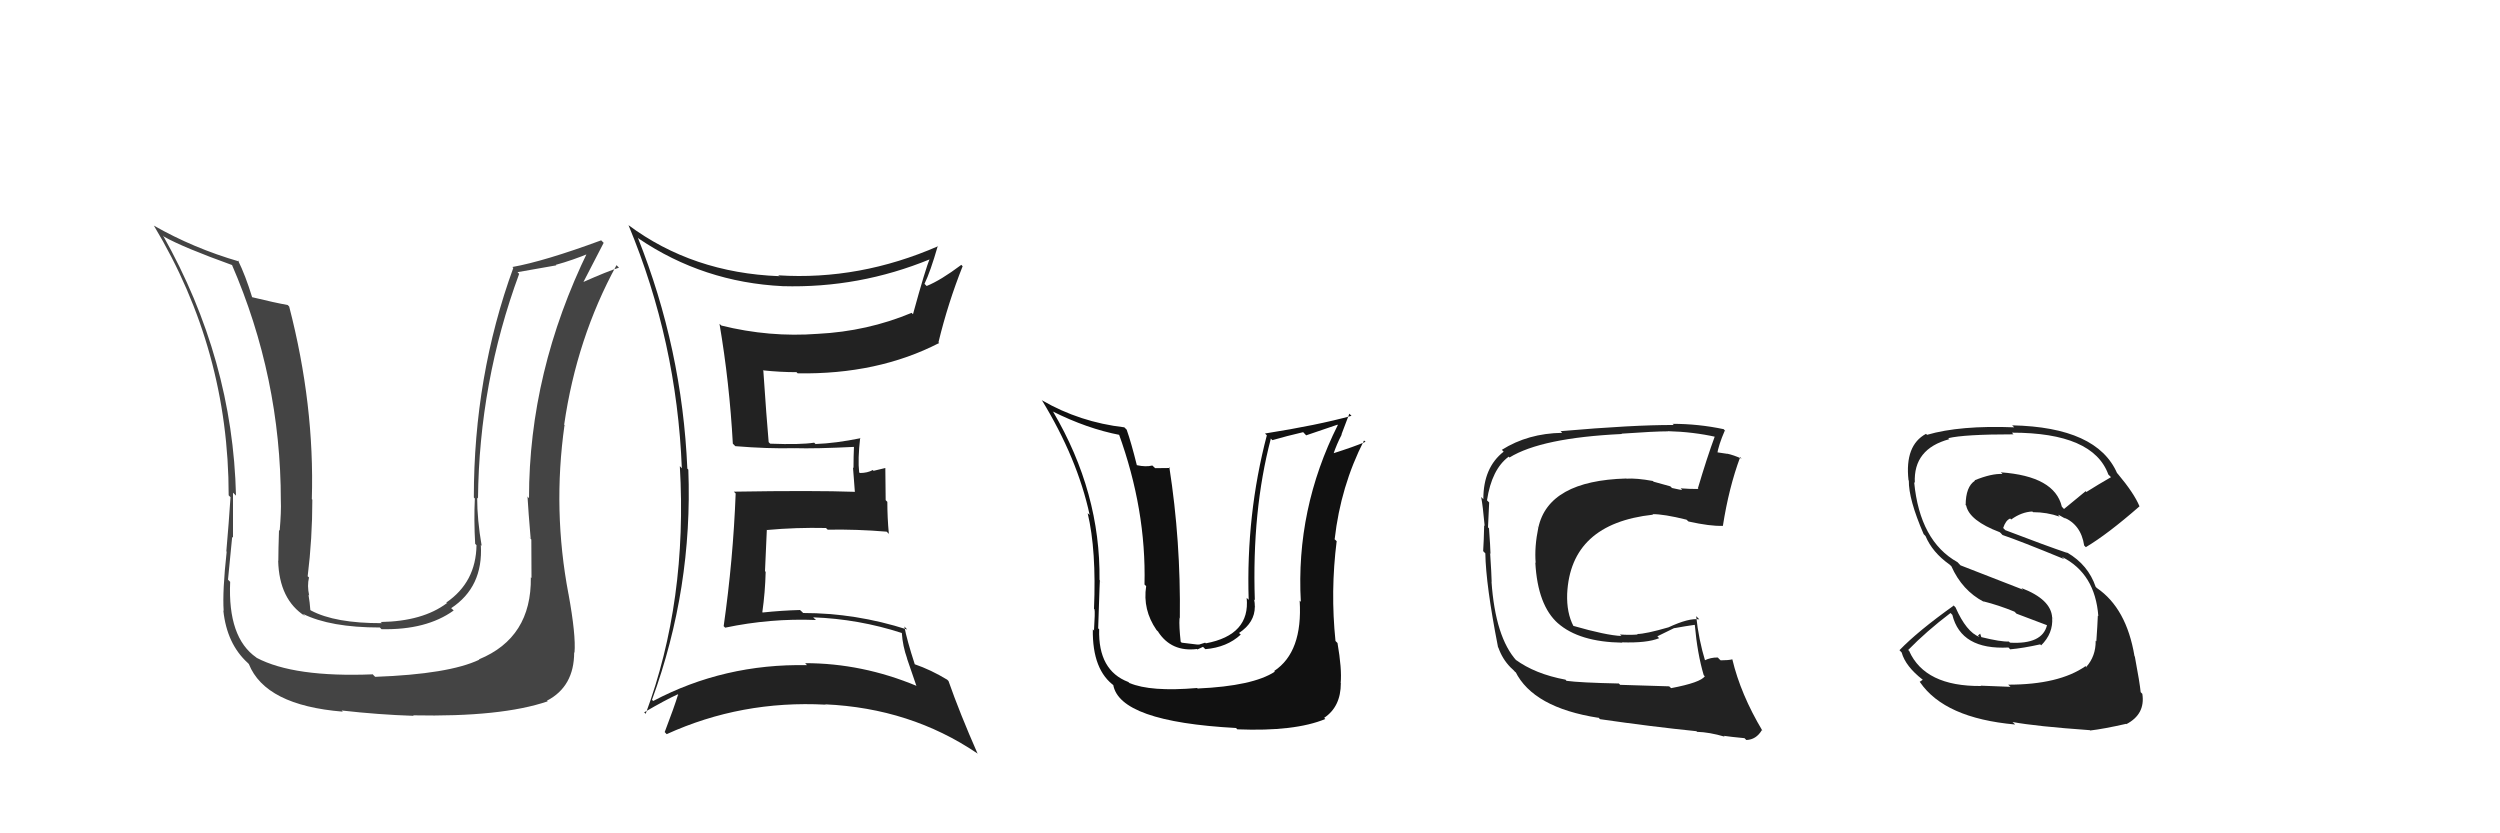 <svg xmlns="http://www.w3.org/2000/svg" width="150" height="50" viewBox="0,0,150,50"><path fill="#222" d="M120.47 41.06L120.63 41.21L118.84 41.14L118.86 41.16Q115.50 41.19 114.55 39.06L114.60 39.10L114.49 39.00Q115.58 37.88 117.03 36.78L117.20 36.95L117.14 36.89Q117.66 39.00 120.51 38.85L120.53 38.87L120.61 38.96Q121.39 38.89 122.42 38.66L122.39 38.64L122.47 38.72Q123.20 38.00 123.13 37.05L123.24 37.16L123.13 37.06Q123.07 35.96 121.28 35.28L121.38 35.38L117.63 33.92L117.45 33.73Q115.19 32.47 114.85 28.93L114.97 29.05L114.89 28.97Q114.79 26.93 116.96 26.35L116.90 26.30L116.90 26.29Q117.84 26.06 120.81 26.06L120.75 26.00L120.72 25.96Q125.59 25.96 126.50 28.47L126.64 28.61L126.66 28.63Q125.91 29.06 125.18 29.52L125.14 29.47L123.84 30.54L123.71 30.40Q123.28 28.57 120.05 28.34L120.06 28.35L120.15 28.44Q119.50 28.40 118.47 28.82L118.45 28.80L118.50 28.84Q117.94 29.20 117.94 30.31L117.87 30.23L117.97 30.33Q118.16 31.24 119.98 31.93L120.04 31.98L120.15 32.10Q121.19 32.45 123.86 33.55L123.74 33.44L123.73 33.42Q125.71 34.42 125.90 36.97L125.79 36.86L125.87 36.94Q125.85 37.49 125.78 38.48L125.71 38.42L125.74 38.45Q125.75 39.37 125.18 40.01L125.28 40.12L125.13 39.97Q123.54 41.08 120.49 41.08ZM125.31 43.73L125.38 43.80L125.41 43.83Q126.20 43.74 127.57 43.43L127.60 43.46L127.58 43.45Q128.73 42.85 128.54 41.63L128.44 41.53L128.44 41.53Q128.39 40.99 128.09 39.39L128.18 39.48L128.07 39.37Q127.59 36.49 125.81 35.28L125.83 35.30L125.74 35.21Q125.29 33.89 124.04 33.16L123.93 33.06L124.05 33.18Q122.80 32.76 120.32 31.81L120.18 31.67L120.19 31.68Q120.34 31.22 120.61 31.11L120.72 31.22L120.67 31.17Q121.29 30.72 121.94 30.69L121.84 30.59L121.98 30.73Q122.82 30.73 123.58 31.00L123.53 30.95L123.57 31.06L123.50 30.88L123.94 31.13L123.80 31.02L123.81 31.04Q124.86 31.47 125.05 32.73L125.09 32.77L125.15 32.83Q126.46 32.05 128.37 30.38L128.24 30.25L128.37 30.38Q128.05 29.60 127.06 28.42L127.03 28.39L127.03 28.40Q125.83 25.63 120.73 25.52L120.85 25.64L120.86 25.64Q117.60 25.51 115.62 26.09L115.74 26.20L115.56 26.03Q114.28 26.72 114.51 28.81L114.49 28.80L114.53 28.83Q114.51 29.95 115.42 32.05L115.58 32.21L115.53 32.16Q115.94 33.14 116.97 33.87L117.12 34.01L117.08 33.97Q117.73 35.43 119.03 36.11L119.06 36.15L119.00 36.08Q119.92 36.31 120.87 36.70L120.99 36.82L122.84 37.52L122.82 37.51Q122.54 38.67 120.60 38.56L120.48 38.44L120.53 38.49Q120.07 38.52 118.85 38.22L118.89 38.26L118.81 38.02L118.68 38.13L118.77 38.22Q117.98 37.92 117.33 36.44L117.16 36.27L117.23 36.33Q115.07 37.87 113.97 39.01L113.92 38.96L114.10 39.15Q114.33 39.98 115.36 40.78L115.36 40.79L115.18 40.91L115.20 40.93Q116.68 43.09 120.90 43.47L120.88 43.44L120.75 43.32Q122.15 43.58 125.39 43.81Z"/><path fill="#444" d="M31.82 34.61L31.88 34.67L31.85 34.64Q31.90 38.26 28.74 39.56L28.67 39.50L28.76 39.58Q26.93 40.45 22.51 40.61L22.40 40.50L22.37 40.46Q17.64 40.65 15.40 39.47L15.31 39.38L15.38 39.45Q13.66 38.26 13.81 34.91L13.74 34.84L13.68 34.78Q13.74 34.20 13.93 32.22L13.95 32.23L13.98 32.26Q13.98 30.55 13.98 29.56L13.98 29.56L14.16 29.74Q13.97 21.56 9.78 14.13L9.97 14.32L9.86 14.21Q11.00 14.85 13.97 15.92L14.01 15.97L13.90 15.85Q16.85 22.65 16.85 30.04L16.97 30.16L16.85 30.03Q16.88 30.67 16.78 31.85L16.86 31.93L16.74 31.80Q16.70 33.05 16.70 33.65L16.62 33.57L16.69 33.64Q16.75 35.98 18.31 36.97L18.31 36.97L18.17 36.83Q19.82 37.65 22.79 37.65L22.87 37.73L22.89 37.75Q25.58 37.81 27.22 36.63L27.18 36.59L27.07 36.49Q29.00 35.22 28.85 32.70L28.89 32.74L28.90 32.75Q28.63 31.19 28.63 29.86L28.80 30.03L28.68 29.91Q28.75 22.94 31.15 16.43L31.05 16.33L33.38 15.92L33.35 15.89Q34.34 15.62 35.45 15.16L35.35 15.07L35.30 15.02Q31.74 22.31 31.74 29.89L31.60 29.75L31.65 29.79Q31.70 30.68 31.84 32.32L31.70 32.18L31.88 32.37Q31.89 33.88 31.89 34.68ZM34.00 35.53L34.14 35.68L34.11 35.65Q33.15 30.61 33.87 25.51L33.98 25.62L33.85 25.48Q34.60 20.29 36.99 15.91L36.98 15.90L37.14 16.06Q36.44 16.28 35.00 16.92L34.93 16.85L35.00 16.93Q35.42 16.13 36.22 14.57L36.13 14.48L36.07 14.42Q32.65 15.68 30.74 16.02L30.86 16.13L30.80 16.07Q28.43 22.57 28.43 29.85L28.44 29.86L28.49 29.91Q28.43 31.22 28.51 32.63L28.55 32.67L28.59 32.71Q28.56 34.93 26.78 36.15L26.87 36.25L26.81 36.19Q25.36 37.28 22.84 37.32L22.94 37.41L22.92 37.39Q20.10 37.40 18.66 36.63L18.63 36.61L18.62 36.60Q18.59 36.15 18.51 35.69L18.42 35.59L18.55 35.73Q18.42 35.14 18.54 34.65L18.50 34.61L18.46 34.58Q18.74 32.31 18.74 29.98L18.73 29.97L18.71 29.95Q18.88 24.29 17.35 18.39L17.30 18.34L17.26 18.30Q16.52 18.17 15.12 17.83L15.15 17.86L15.13 17.84Q14.73 16.53 14.28 15.62L14.20 15.54L14.35 15.69Q11.62 14.90 9.22 13.53L9.21 13.52L9.24 13.55Q13.72 21.00 13.72 29.72L13.76 29.76L13.83 29.83Q13.73 31.37 13.58 33.08L13.70 33.20L13.60 33.10Q13.34 35.47 13.42 36.65L13.50 36.73L13.40 36.63Q13.61 38.63 14.86 39.77L14.89 39.80L14.93 39.84Q15.92 42.32 20.57 42.70L20.43 42.56L20.50 42.63Q22.69 42.88 24.82 42.95L24.64 42.77L24.79 42.92Q30.08 43.03 32.86 42.08L32.82 42.04L32.82 42.04Q34.45 41.19 34.45 39.14L34.50 39.19L34.47 39.16Q34.56 38.11 34.11 35.64Z"/><path fill="#111" d="M71.90 41.35L72.01 41.46L71.83 41.28Q69.03 41.52 67.77 40.98L67.84 41.05L67.70 40.92Q65.88 40.23 65.95 37.76L65.99 37.80L65.89 37.70Q66.00 34.27 66.00 34.84L66.15 34.98L65.97 34.81Q66.04 29.55 63.19 24.71L63.15 24.68L63.15 24.68Q65.22 25.72 67.20 26.10L67.14 26.04L67.12 26.01Q68.78 30.57 68.67 35.07L68.75 35.15L68.77 35.17Q68.55 36.58 69.39 37.80L69.52 37.93L69.49 37.91Q70.29 39.13 71.82 38.94L71.84 38.97L72.18 38.81L72.32 38.95Q73.62 38.84 74.44 38.08L74.44 38.07L74.34 37.98Q75.29 37.35 75.29 36.40L75.33 36.44L75.29 36.39Q75.29 36.17 75.25 35.98L75.19 35.92L75.29 36.01Q75.11 30.66 76.25 26.32L76.23 26.29L76.34 26.41Q77.20 26.16 78.19 25.93L78.37 26.12L80.25 25.48L80.27 25.50Q77.74 30.55 78.05 36.11L78.10 36.16L77.98 36.04Q78.17 39.12 76.45 40.26L76.52 40.33L76.49 40.30Q75.18 41.16 71.87 41.31ZM74.26 43.78L74.31 43.84L74.24 43.76Q77.69 43.90 79.52 43.14L79.61 43.23L79.45 43.07Q80.45 42.40 80.45 40.99L80.53 41.06L80.44 40.98Q80.52 40.14 80.25 38.58L80.22 38.55L80.13 38.46Q79.82 35.48 80.20 32.47L80.03 32.31L80.08 32.35Q80.44 29.17 81.84 26.43L81.90 26.48L81.93 26.51Q81.26 26.80 79.93 27.22L79.83 27.12L79.99 27.28Q80.20 26.65 80.50 26.08L80.49 26.06L80.96 24.82L81.09 24.95Q79.06 25.51 75.90 26.01L75.90 26.01L76.01 26.12Q74.76 30.88 74.92 35.99L74.78 35.85L74.80 35.87Q75.02 38.10 72.35 38.60L72.31 38.56L71.96 38.67L71.81 38.67L70.90 38.56L70.84 38.50Q70.74 37.59 70.77 37.10L70.70 37.02L70.79 37.11Q70.85 32.45 70.16 28.03L70.21 28.08L69.31 28.09L69.14 27.93Q68.75 28.03 68.21 27.91L68.08 27.78L68.21 27.91Q67.87 26.54 67.60 25.78L67.49 25.67L67.46 25.64Q64.79 25.33 62.54 24.03L62.42 23.91L62.50 23.99Q64.65 27.51 65.38 30.90L65.37 30.89L65.26 30.79Q65.79 33.03 65.64 36.53L65.67 36.56L65.67 36.56Q65.71 36.72 65.64 37.82L65.68 37.87L65.57 37.76Q65.53 40.23 66.90 41.18L66.79 41.07L66.79 41.07Q67.15 43.30 74.16 43.68Z"/><path fill="#222" d="M100.27 41.29L100.15 41.18L97.21 41.09L97.13 41.01Q94.79 40.96 93.99 40.85L93.94 40.79L93.93 40.78Q92.10 40.44 90.92 39.57L91.04 39.68L91.00 39.65Q89.72 38.24 89.49 34.89L89.40 34.80L89.50 34.91Q89.49 34.44 89.41 33.22L89.35 33.15L89.43 33.23Q89.42 32.80 89.34 31.70L89.30 31.66L89.28 31.64Q89.31 30.87 89.35 30.15L89.35 30.15L89.22 30.02Q89.50 28.16 90.52 27.40L90.61 27.49L90.57 27.45Q92.48 26.27 97.31 26.04L97.27 26.00L97.29 26.02Q99.28 25.88 100.08 25.88L100.03 25.83L100.07 25.87Q101.60 25.91 102.97 26.22L102.98 26.23L102.90 26.15Q102.41 27.48 101.87 29.31L101.82 29.25L101.91 29.34Q101.33 29.34 100.84 29.30L100.85 29.31L100.93 29.40Q100.86 29.40 100.32 29.28L100.22 29.18L99.21 28.90L99.18 28.86Q98.20 28.68 97.59 28.72L97.62 28.75L97.58 28.71Q92.91 28.84 92.30 31.66L92.18 31.53L92.30 31.65Q92.06 32.82 92.14 33.77L92.10 33.74L92.12 33.76Q92.26 36.33 93.49 37.41L93.57 37.49L93.47 37.39Q94.75 38.52 97.34 38.56L97.36 38.58L97.32 38.54Q98.82 38.59 99.55 38.29L99.44 38.18L100.46 37.68L100.46 37.69Q101.11 37.57 101.68 37.49L101.68 37.49L101.69 37.51Q101.84 39.21 102.22 40.50L102.25 40.54L102.29 40.57Q102.05 40.95 100.26 41.29ZM103.43 44.15L103.45 44.17L103.43 44.15Q103.83 44.21 104.67 44.29L104.60 44.22L104.78 44.40Q105.37 44.38 105.71 43.81L105.64 43.73L105.75 43.85Q104.44 41.66 103.94 39.56L103.97 39.59L103.94 39.56Q103.70 39.62 103.24 39.62L103.15 39.54L103.07 39.45Q102.64 39.44 102.26 39.63L102.28 39.66L102.32 39.69Q101.92 38.38 101.77 36.97L101.95 37.15L101.95 37.16Q101.33 37.07 100.11 37.64L100.09 37.61L100.11 37.64Q98.73 38.04 98.23 38.04L98.26 38.07L98.26 38.07Q97.81 38.11 97.20 38.07L97.22 38.10L97.29 38.16Q96.37 38.12 94.39 37.55L94.36 37.52L94.41 37.57Q93.99 36.77 94.03 35.63L94.12 35.72L94.03 35.63Q94.23 31.42 99.18 30.88L99.21 30.91L99.15 30.85Q99.82 30.84 101.19 31.18L101.21 31.20L101.31 31.29Q102.62 31.58 103.35 31.55L103.37 31.56L103.37 31.57Q103.73 29.26 104.41 27.43L104.54 27.56L104.50 27.52Q104.01 27.30 103.63 27.22L103.64 27.23L102.84 27.11L103.02 27.29Q103.11 26.70 103.49 25.83L103.59 25.93L103.42 25.75Q101.91 25.43 100.35 25.43L100.40 25.47L100.42 25.50Q98.01 25.49 93.63 25.87L93.58 25.81L93.73 25.97Q91.68 26.00 90.11 26.99L90.16 27.04L90.22 27.10Q89.00 28.05 89.00 29.95L88.98 29.93L88.87 29.82Q88.97 30.34 89.08 31.56L89.01 31.48L89.05 31.52Q89.03 32.45 88.99 33.06L88.98 33.06L89.12 33.20Q89.15 35.09 89.88 38.82L89.86 38.81L89.90 38.85Q90.14 39.54 90.63 40.04L90.79 40.19L90.93 40.34L90.94 40.30L90.92 40.29Q91.99 42.46 95.91 43.07L95.84 42.99L96.00 43.15Q99.11 43.60 101.77 43.87L101.75 43.84L101.82 43.91Q102.56 43.93 103.48 44.20Z"/><path fill="#222" d="M38.28 14.27L38.32 14.31L38.33 14.32Q42.21 16.94 46.97 17.17L46.88 17.08L46.96 17.17Q51.55 17.30 55.81 15.55L55.77 15.50L55.79 15.52Q55.54 16.08 54.78 18.85L54.76 18.84L54.70 18.77Q52.04 19.88 49.07 20.03L49.14 20.11L49.07 20.03Q46.16 20.25 43.27 19.53L43.28 19.53L43.17 19.43Q43.77 22.96 43.97 26.62L43.98 26.63L44.12 26.77Q46.07 26.93 47.67 26.89L47.69 26.91L47.66 26.89Q48.92 26.93 51.32 26.81L51.27 26.76L51.24 26.74Q51.21 27.39 51.21 28.08L51.18 28.05L51.29 29.49L51.31 29.51Q48.82 29.42 44.03 29.50L44.14 29.61L44.14 29.61Q43.99 33.57 43.42 37.57L43.53 37.68L43.51 37.66Q46.22 37.09 48.96 37.20L48.86 37.11L48.79 37.04Q51.52 37.14 54.11 37.98L54.08 37.95L54.11 37.98Q54.16 38.76 54.43 39.52L54.42 39.51L54.98 41.14L55.01 41.16Q51.73 39.79 48.31 39.79L48.27 39.75L48.42 39.91Q43.45 39.81 39.19 42.06L39.12 41.99L39.12 41.99Q41.57 35.30 41.30 28.18L41.21 28.08L41.24 28.11Q40.93 20.92 38.27 14.26ZM38.73 42.82L38.70 42.79L38.65 42.74Q39.90 42.01 40.66 41.66L40.77 41.77L40.68 41.69Q40.46 42.41 39.88 43.93L39.87 43.91L40.00 44.05Q44.48 42.01 49.54 42.28L49.63 42.37L49.51 42.26Q54.62 42.49 58.62 45.19L58.63 45.20L58.66 45.23Q57.59 42.80 56.91 40.86L56.95 40.90L56.83 40.78Q55.86 40.19 54.87 39.85L54.86 39.84L54.89 39.87Q54.41 38.39 54.26 37.59L54.36 37.69L54.43 37.77Q51.35 36.78 48.19 36.78L48.10 36.69L48.00 36.60Q46.90 36.63 45.76 36.75L45.76 36.75L45.74 36.73Q45.91 35.53 45.94 34.31L45.90 34.27L46.01 31.78L46.02 31.80Q47.77 31.64 49.56 31.68L49.66 31.78L49.66 31.78Q51.42 31.75 53.20 31.90L53.37 32.07L53.33 32.02Q53.24 31.06 53.24 30.11L53.14 30.01L53.12 28.08L52.41 28.25L52.37 28.20Q52.05 28.38 51.59 28.38L51.59 28.38L51.55 28.34Q51.46 27.57 51.61 26.27L51.66 26.32L51.64 26.29Q50.12 26.60 48.94 26.64L48.95 26.66L48.85 26.56Q48.04 26.69 46.21 26.62L46.15 26.56L46.12 26.53Q45.99 25.06 45.80 22.24L45.80 22.25L45.77 22.22Q46.80 22.33 47.79 22.33L47.90 22.44L47.86 22.40Q52.66 22.48 56.35 20.58L56.28 20.51L56.31 20.53Q56.88 18.18 57.76 15.97L57.77 15.99L57.68 15.89Q56.44 16.82 55.60 17.16L55.55 17.11L55.47 17.03Q55.82 16.31 56.27 14.75L56.32 14.80L56.29 14.77Q51.57 16.83 46.70 16.52L46.86 16.68L46.74 16.57Q41.56 16.37 37.71 13.51L37.70 13.50L37.71 13.51Q40.61 20.48 40.91 28.10L40.84 28.02L40.79 27.97Q41.26 36.05 38.74 42.83Z"/></svg>